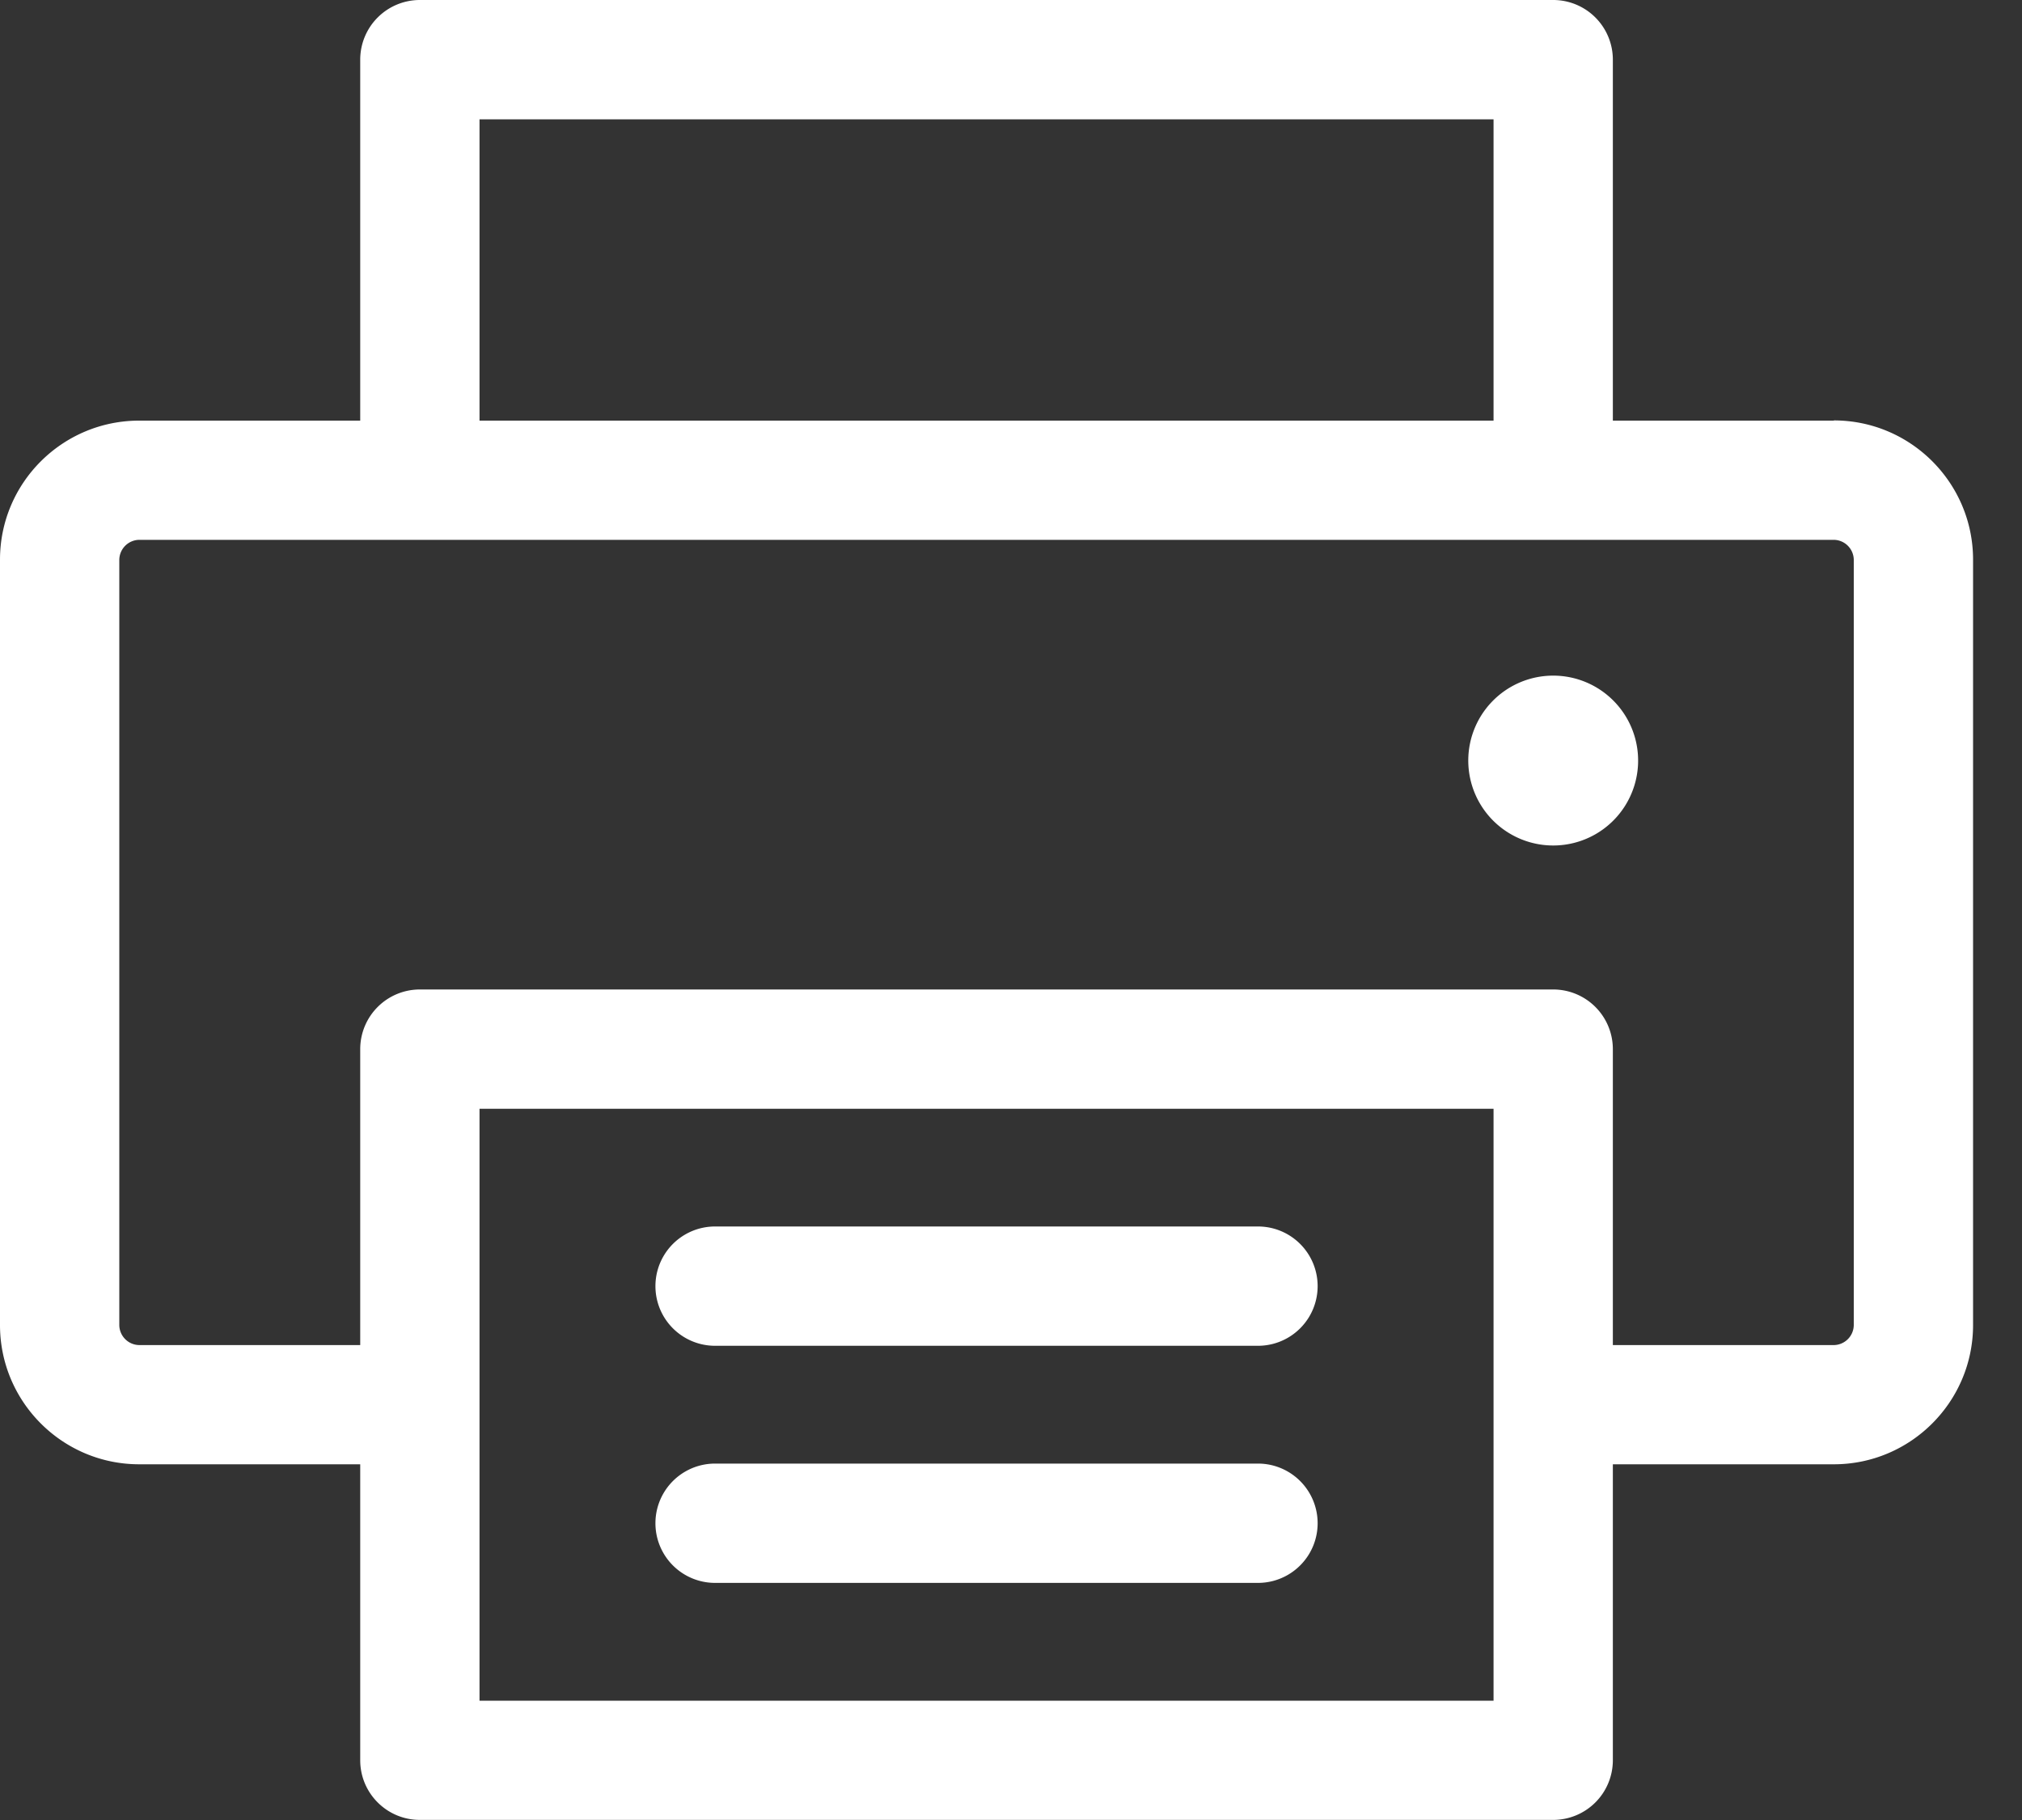 <svg xmlns="http://www.w3.org/2000/svg" width="20" height="18" viewBox="0 0 20 18"><rect x="0" y="0" width="20" height="18" fill="#333333" stroke="none"/><g><g><g><path fill="#fff" d="M18.336 13.106a.2.2 0 0 1-.197.197h-2.186v-2.927a.59.59 0 0 0-.59-.59H4.153a.59.59 0 0 0-.59.59v2.927H1.377a.2.2 0 0 1-.197-.197v-7.57a.2.2 0 0 1 .197-.197h16.762a.2.2 0 0 1 .197.197v7.57zm-3.563 3.714H4.743v-5.854h10.03zM4.743 1.18h10.03v2.98H4.743zm13.396 2.98h-2.186V.59a.59.59 0 0 0-.59-.59H4.153a.59.59 0 0 0-.59.59v3.57H1.377C.617 4.16 0 4.776 0 5.535v7.57c0 .76.618 1.377 1.377 1.377h2.186v2.927c0 .326.264.59.59.59h11.21a.59.59 0 0 0 .59-.59v-2.927h2.186c.759 0 1.377-.618 1.377-1.377v-7.57c0-.76-.618-1.377-1.377-1.377z"/></g><g><path fill="#fff" d="M14.524 7.563a.84.84 0 1 1 1.678 0 .84.84 0 0 1-1.678 0z"/></g><g><path fill="#fff" d="M12.442 12.13H7.073a.59.59 0 1 0 0 1.18h5.37a.59.59 0 1 0 0-1.18z"/></g><g><path fill="#fff" d="M12.442 14.475H7.073a.59.59 0 1 0 0 1.18h5.37a.59.59 0 1 0 0-1.18z"/></g></g></g></svg>